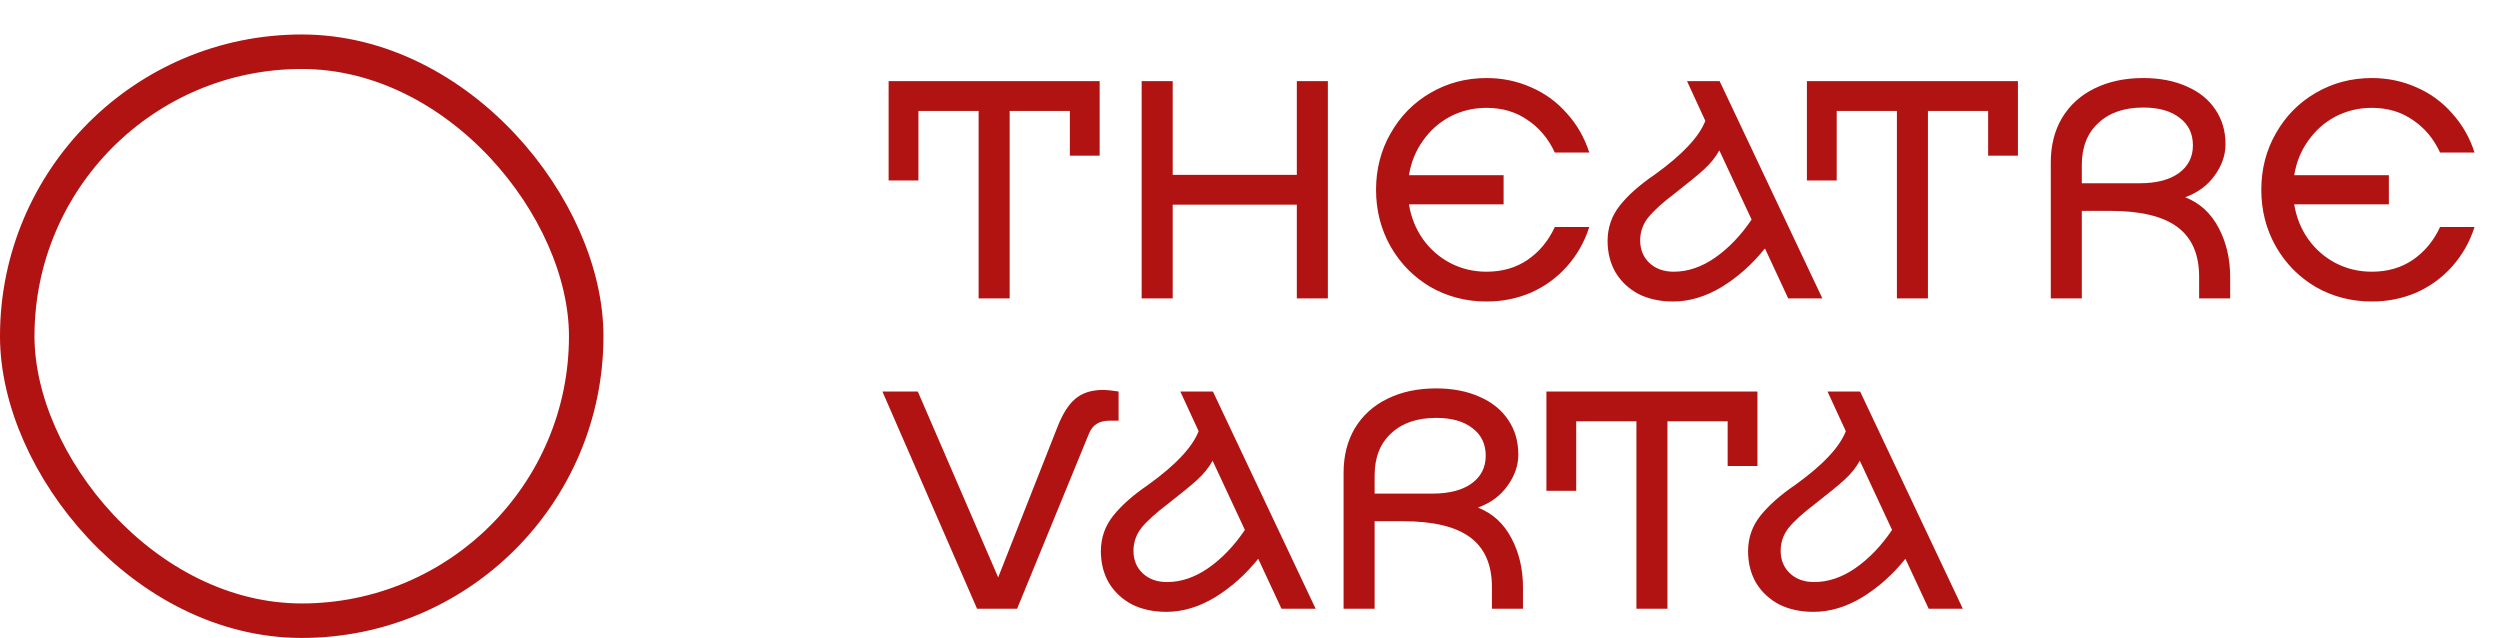 <svg width="145" height="37" viewBox="0 0 145 37" fill="none" xmlns="http://www.w3.org/2000/svg">
<path d="M63.78 9.027H62.052V6.435H58.56V17.307H56.76V6.435H53.268V10.467H51.54V4.707H63.78V9.027ZM77.016 4.707V17.307H75.216V11.871H68.016V17.307H66.216V4.707H68.016V10.143H75.216V4.707H77.016ZM86.219 15.759C87.131 15.759 87.923 15.531 88.595 15.075C89.279 14.607 89.807 13.971 90.179 13.167H92.177C91.901 14.031 91.469 14.793 90.881 15.453C90.305 16.101 89.615 16.605 88.811 16.965C88.007 17.313 87.143 17.487 86.219 17.487C85.031 17.487 83.945 17.205 82.961 16.641C81.989 16.065 81.221 15.285 80.657 14.301C80.093 13.305 79.811 12.207 79.811 11.007C79.811 9.807 80.093 8.715 80.657 7.731C81.221 6.735 81.989 5.955 82.961 5.391C83.945 4.815 85.031 4.527 86.219 4.527C87.143 4.527 88.007 4.707 88.811 5.067C89.615 5.415 90.305 5.919 90.881 6.579C91.469 7.227 91.901 7.983 92.177 8.847H90.179C89.807 8.043 89.279 7.413 88.595 6.957C87.923 6.489 87.131 6.255 86.219 6.255C85.463 6.255 84.761 6.423 84.113 6.759C83.477 7.095 82.949 7.563 82.529 8.163C82.109 8.751 81.839 9.417 81.719 10.161H87.209V11.853H81.719C81.839 12.597 82.109 13.269 82.529 13.869C82.949 14.457 83.477 14.919 84.113 15.255C84.761 15.591 85.463 15.759 86.219 15.759ZM103.717 17.307L102.367 14.409C101.635 15.321 100.801 16.065 99.865 16.641C98.928 17.205 97.987 17.487 97.038 17.487C96.282 17.487 95.617 17.343 95.04 17.055C94.477 16.755 94.032 16.341 93.709 15.813C93.397 15.273 93.24 14.661 93.24 13.977C93.24 13.197 93.481 12.507 93.96 11.907C94.441 11.307 95.112 10.713 95.977 10.125C96.793 9.537 97.434 8.991 97.903 8.487C98.382 7.983 98.719 7.491 98.91 7.011L97.849 4.707H99.739L105.697 17.307H103.717ZM97.075 15.759C97.891 15.759 98.689 15.489 99.469 14.949C100.261 14.397 100.969 13.659 101.593 12.735L99.721 8.721C99.504 9.117 99.204 9.489 98.82 9.837C98.448 10.173 97.885 10.635 97.129 11.223C96.433 11.751 95.922 12.213 95.599 12.609C95.287 13.005 95.13 13.449 95.13 13.941C95.13 14.481 95.311 14.919 95.671 15.255C96.031 15.591 96.499 15.759 97.075 15.759ZM117.04 9.027H115.312V6.435H111.82V17.307H110.02V6.435H106.528V10.467H104.8V4.707H117.04V9.027ZM126.739 11.439C127.591 11.775 128.239 12.369 128.683 13.221C129.127 14.061 129.349 15.009 129.349 16.065V17.307H127.549V16.047C127.549 14.751 127.129 13.791 126.289 13.167C125.449 12.543 124.153 12.231 122.401 12.231H120.745V17.307H118.945V9.423C118.945 8.439 119.161 7.581 119.593 6.849C120.037 6.105 120.661 5.535 121.465 5.139C122.281 4.731 123.229 4.527 124.309 4.527C125.269 4.527 126.109 4.689 126.829 5.013C127.549 5.325 128.101 5.769 128.485 6.345C128.881 6.921 129.079 7.593 129.079 8.361C129.079 8.997 128.869 9.603 128.449 10.179C128.041 10.755 127.471 11.175 126.739 11.439ZM124.093 10.629C125.077 10.629 125.839 10.431 126.379 10.035C126.919 9.639 127.189 9.105 127.189 8.433C127.189 7.749 126.931 7.215 126.415 6.831C125.911 6.435 125.209 6.237 124.309 6.237C123.205 6.237 122.335 6.537 121.699 7.137C121.063 7.725 120.745 8.535 120.745 9.567V10.629H124.093ZM137.564 15.759C138.476 15.759 139.268 15.531 139.94 15.075C140.624 14.607 141.152 13.971 141.524 13.167H143.522C143.246 14.031 142.814 14.793 142.226 15.453C141.65 16.101 140.96 16.605 140.156 16.965C139.352 17.313 138.488 17.487 137.564 17.487C136.376 17.487 135.29 17.205 134.306 16.641C133.334 16.065 132.566 15.285 132.002 14.301C131.438 13.305 131.156 12.207 131.156 11.007C131.156 9.807 131.438 8.715 132.002 7.731C132.566 6.735 133.334 5.955 134.306 5.391C135.29 4.815 136.376 4.527 137.564 4.527C138.488 4.527 139.352 4.707 140.156 5.067C140.96 5.415 141.65 5.919 142.226 6.579C142.814 7.227 143.246 7.983 143.522 8.847H141.524C141.152 8.043 140.624 7.413 139.94 6.957C139.268 6.489 138.476 6.255 137.564 6.255C136.808 6.255 136.106 6.423 135.458 6.759C134.822 7.095 134.294 7.563 133.874 8.163C133.454 8.751 133.184 9.417 133.064 10.161H138.554V11.853H133.064C133.184 12.597 133.454 13.269 133.874 13.869C134.294 14.457 134.822 14.919 135.458 15.255C136.106 15.591 136.808 15.759 137.564 15.759ZM61.314 24.813C61.614 24.033 61.962 23.475 62.358 23.139C62.766 22.791 63.3 22.617 63.96 22.617C64.188 22.617 64.494 22.647 64.878 22.707V24.399H64.338C64.05 24.399 63.81 24.459 63.618 24.579C63.426 24.687 63.27 24.885 63.15 25.173L58.992 35.307H56.67L51.18 22.707H53.232L57.894 33.489L61.314 24.813ZM74.327 35.307L72.977 32.409C72.245 33.321 71.411 34.065 70.475 34.641C69.539 35.205 68.597 35.487 67.649 35.487C66.893 35.487 66.227 35.343 65.651 35.055C65.087 34.755 64.643 34.341 64.319 33.813C64.007 33.273 63.851 32.661 63.851 31.977C63.851 31.197 64.091 30.507 64.571 29.907C65.051 29.307 65.723 28.713 66.587 28.125C67.403 27.537 68.045 26.991 68.513 26.487C68.993 25.983 69.329 25.491 69.521 25.011L68.459 22.707H70.349L76.307 35.307H74.327ZM67.685 33.759C68.501 33.759 69.299 33.489 70.079 32.949C70.871 32.397 71.579 31.659 72.203 30.735L70.331 26.721C70.115 27.117 69.815 27.489 69.431 27.837C69.059 28.173 68.495 28.635 67.739 29.223C67.043 29.751 66.533 30.213 66.209 30.609C65.897 31.005 65.741 31.449 65.741 31.941C65.741 32.481 65.921 32.919 66.281 33.255C66.641 33.591 67.109 33.759 67.685 33.759ZM85.722 29.439C86.574 29.775 87.222 30.369 87.666 31.221C88.11 32.061 88.332 33.009 88.332 34.065V35.307H86.532V34.047C86.532 32.751 86.112 31.791 85.272 31.167C84.432 30.543 83.136 30.231 81.384 30.231H79.728V35.307H77.928V27.423C77.928 26.439 78.144 25.581 78.576 24.849C79.02 24.105 79.644 23.535 80.448 23.139C81.264 22.731 82.212 22.527 83.292 22.527C84.252 22.527 85.092 22.689 85.812 23.013C86.532 23.325 87.084 23.769 87.468 24.345C87.864 24.921 88.062 25.593 88.062 26.361C88.062 26.997 87.852 27.603 87.432 28.179C87.024 28.755 86.454 29.175 85.722 29.439ZM83.076 28.629C84.06 28.629 84.822 28.431 85.362 28.035C85.902 27.639 86.172 27.105 86.172 26.433C86.172 25.749 85.914 25.215 85.398 24.831C84.894 24.435 84.192 24.237 83.292 24.237C82.188 24.237 81.318 24.537 80.682 25.137C80.046 25.725 79.728 26.535 79.728 27.567V28.629H83.076ZM101.932 27.027H100.204V24.435H96.712V35.307H94.912V24.435H91.42V28.467H89.692V22.707H101.932V27.027ZM111.864 35.307L110.514 32.409C109.782 33.321 108.948 34.065 108.012 34.641C107.076 35.205 106.134 35.487 105.186 35.487C104.43 35.487 103.764 35.343 103.188 35.055C102.624 34.755 102.18 34.341 101.856 33.813C101.544 33.273 101.388 32.661 101.388 31.977C101.388 31.197 101.628 30.507 102.108 29.907C102.588 29.307 103.26 28.713 104.124 28.125C104.94 27.537 105.582 26.991 106.05 26.487C106.53 25.983 106.866 25.491 107.058 25.011L105.996 22.707H107.886L113.844 35.307H111.864ZM105.222 33.759C106.038 33.759 106.836 33.489 107.616 32.949C108.408 32.397 109.116 31.659 109.74 30.735L107.868 26.721C107.652 27.117 107.352 27.489 106.968 27.837C106.596 28.173 106.032 28.635 105.276 29.223C104.58 29.751 104.07 30.213 103.746 30.609C103.434 31.005 103.278 31.449 103.278 31.941C103.278 32.481 103.458 32.919 103.818 33.255C104.178 33.591 104.646 33.759 105.222 33.759Z" fill="#B11212"/>
<rect x="1" y="3" width="33" height="33" rx="16.5" stroke="#B11212" stroke-width="2"/>
</svg>
